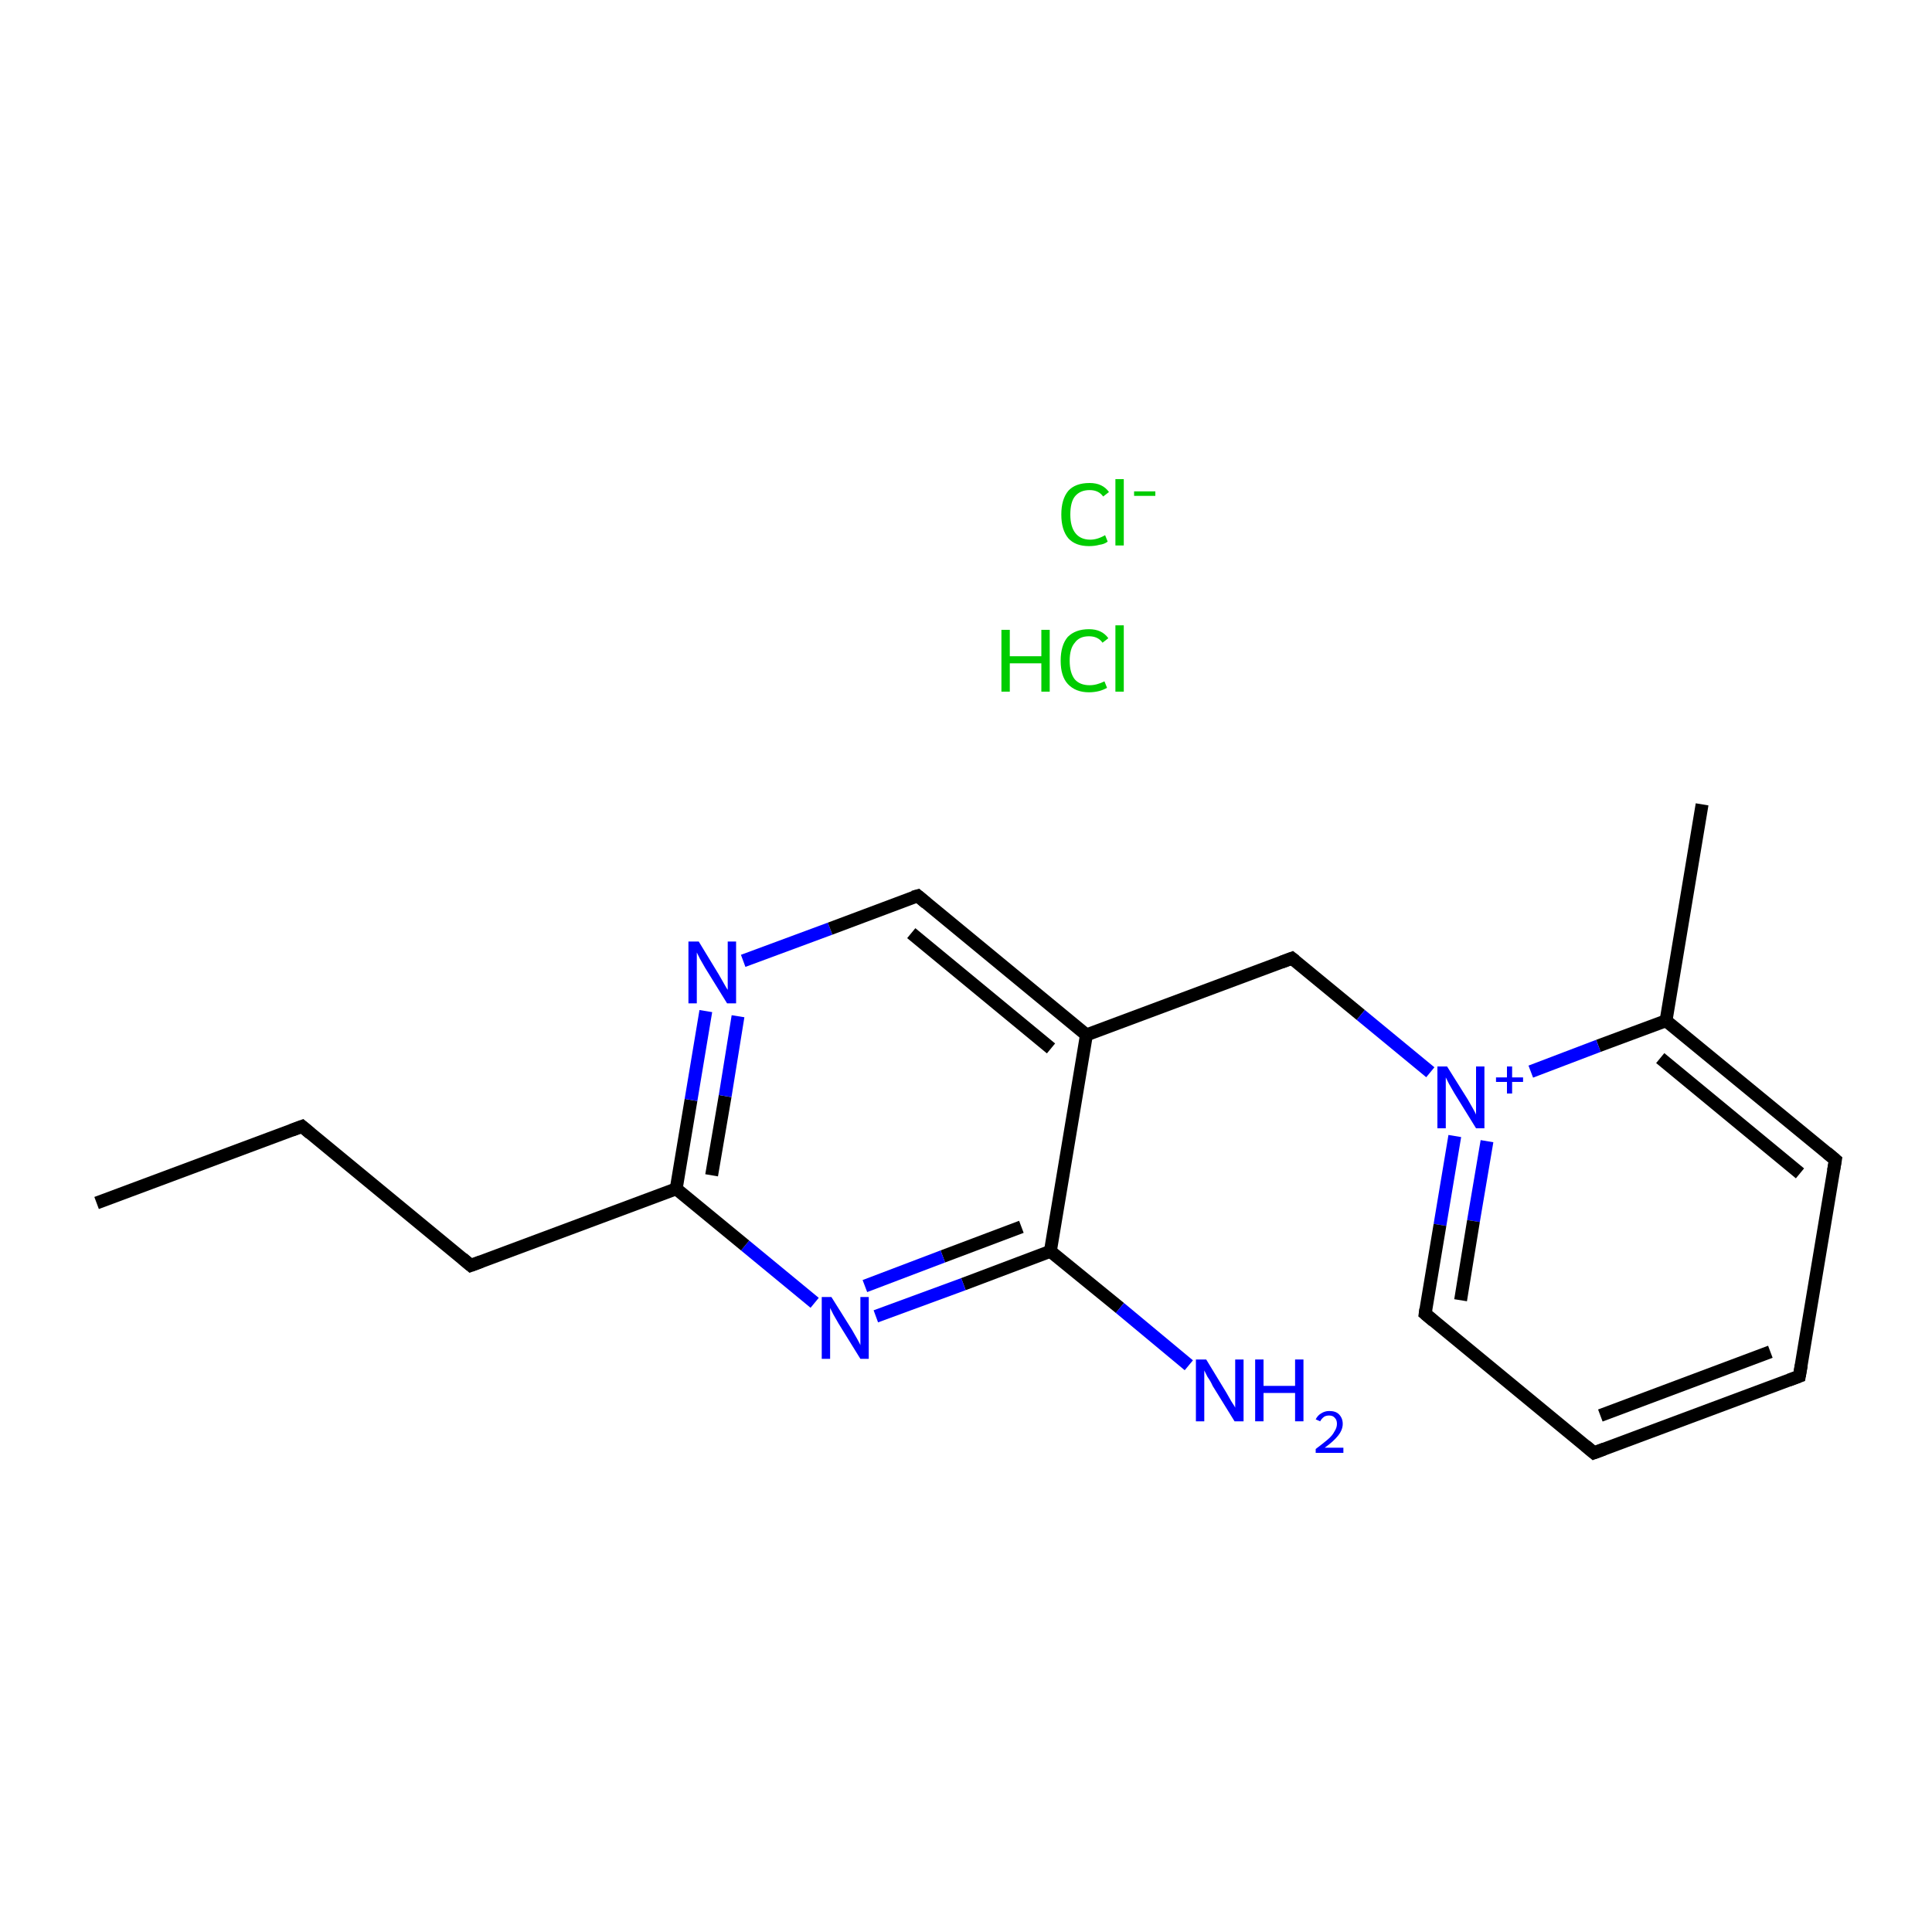 <?xml version='1.0' encoding='iso-8859-1'?>
<svg version='1.1' baseProfile='full'
              xmlns='http://www.w3.org/2000/svg'
                      xmlns:rdkit='http://www.rdkit.org/xml'
                      xmlns:xlink='http://www.w3.org/1999/xlink'
                  xml:space='preserve'
width='300px' height='300px' viewBox='0 0 300 300'>
<!-- END OF HEADER -->
<rect style='opacity:1.0;fill:#FFFFFF;stroke:none' width='300.0' height='300.0' x='0.0' y='0.0'> </rect>
<path class='bond-0 atom-0 atom-1' d='M 15.0,186.8 L 46.9,174.9' style='fill:none;fill-rule:evenodd;stroke:#000000;stroke-width:2.0px;stroke-linecap:butt;stroke-linejoin:miter;stroke-opacity:1' />
<path class='bond-1 atom-1 atom-2' d='M 46.9,174.9 L 73.1,196.5' style='fill:none;fill-rule:evenodd;stroke:#000000;stroke-width:2.0px;stroke-linecap:butt;stroke-linejoin:miter;stroke-opacity:1' />
<path class='bond-2 atom-2 atom-3' d='M 73.1,196.5 L 105.0,184.6' style='fill:none;fill-rule:evenodd;stroke:#000000;stroke-width:2.0px;stroke-linecap:butt;stroke-linejoin:miter;stroke-opacity:1' />
<path class='bond-3 atom-3 atom-4' d='M 105.0,184.6 L 107.3,170.8' style='fill:none;fill-rule:evenodd;stroke:#000000;stroke-width:2.0px;stroke-linecap:butt;stroke-linejoin:miter;stroke-opacity:1' />
<path class='bond-3 atom-3 atom-4' d='M 107.3,170.8 L 109.6,157.0' style='fill:none;fill-rule:evenodd;stroke:#0000FF;stroke-width:2.0px;stroke-linecap:butt;stroke-linejoin:miter;stroke-opacity:1' />
<path class='bond-3 atom-3 atom-4' d='M 110.5,182.5 L 112.6,170.2' style='fill:none;fill-rule:evenodd;stroke:#000000;stroke-width:2.0px;stroke-linecap:butt;stroke-linejoin:miter;stroke-opacity:1' />
<path class='bond-3 atom-3 atom-4' d='M 112.6,170.2 L 114.6,157.8' style='fill:none;fill-rule:evenodd;stroke:#0000FF;stroke-width:2.0px;stroke-linecap:butt;stroke-linejoin:miter;stroke-opacity:1' />
<path class='bond-4 atom-4 atom-5' d='M 115.4,149.2 L 128.9,144.2' style='fill:none;fill-rule:evenodd;stroke:#0000FF;stroke-width:2.0px;stroke-linecap:butt;stroke-linejoin:miter;stroke-opacity:1' />
<path class='bond-4 atom-4 atom-5' d='M 128.9,144.2 L 142.5,139.1' style='fill:none;fill-rule:evenodd;stroke:#000000;stroke-width:2.0px;stroke-linecap:butt;stroke-linejoin:miter;stroke-opacity:1' />
<path class='bond-5 atom-5 atom-6' d='M 142.5,139.1 L 168.7,160.7' style='fill:none;fill-rule:evenodd;stroke:#000000;stroke-width:2.0px;stroke-linecap:butt;stroke-linejoin:miter;stroke-opacity:1' />
<path class='bond-5 atom-5 atom-6' d='M 141.5,144.9 L 163.2,162.8' style='fill:none;fill-rule:evenodd;stroke:#000000;stroke-width:2.0px;stroke-linecap:butt;stroke-linejoin:miter;stroke-opacity:1' />
<path class='bond-6 atom-6 atom-7' d='M 168.7,160.7 L 200.6,148.8' style='fill:none;fill-rule:evenodd;stroke:#000000;stroke-width:2.0px;stroke-linecap:butt;stroke-linejoin:miter;stroke-opacity:1' />
<path class='bond-7 atom-7 atom-8' d='M 200.6,148.8 L 211.3,157.6' style='fill:none;fill-rule:evenodd;stroke:#000000;stroke-width:2.0px;stroke-linecap:butt;stroke-linejoin:miter;stroke-opacity:1' />
<path class='bond-7 atom-7 atom-8' d='M 211.3,157.6 L 222.1,166.5' style='fill:none;fill-rule:evenodd;stroke:#0000FF;stroke-width:2.0px;stroke-linecap:butt;stroke-linejoin:miter;stroke-opacity:1' />
<path class='bond-8 atom-8 atom-9' d='M 225.9,176.4 L 223.6,190.2' style='fill:none;fill-rule:evenodd;stroke:#0000FF;stroke-width:2.0px;stroke-linecap:butt;stroke-linejoin:miter;stroke-opacity:1' />
<path class='bond-8 atom-8 atom-9' d='M 223.6,190.2 L 221.3,204.0' style='fill:none;fill-rule:evenodd;stroke:#000000;stroke-width:2.0px;stroke-linecap:butt;stroke-linejoin:miter;stroke-opacity:1' />
<path class='bond-8 atom-8 atom-9' d='M 230.9,177.2 L 228.8,189.6' style='fill:none;fill-rule:evenodd;stroke:#0000FF;stroke-width:2.0px;stroke-linecap:butt;stroke-linejoin:miter;stroke-opacity:1' />
<path class='bond-8 atom-8 atom-9' d='M 228.8,189.6 L 226.8,201.9' style='fill:none;fill-rule:evenodd;stroke:#000000;stroke-width:2.0px;stroke-linecap:butt;stroke-linejoin:miter;stroke-opacity:1' />
<path class='bond-9 atom-9 atom-10' d='M 221.3,204.0 L 247.5,225.6' style='fill:none;fill-rule:evenodd;stroke:#000000;stroke-width:2.0px;stroke-linecap:butt;stroke-linejoin:miter;stroke-opacity:1' />
<path class='bond-10 atom-10 atom-11' d='M 247.5,225.6 L 279.4,213.7' style='fill:none;fill-rule:evenodd;stroke:#000000;stroke-width:2.0px;stroke-linecap:butt;stroke-linejoin:miter;stroke-opacity:1' />
<path class='bond-10 atom-10 atom-11' d='M 248.5,219.8 L 274.9,209.9' style='fill:none;fill-rule:evenodd;stroke:#000000;stroke-width:2.0px;stroke-linecap:butt;stroke-linejoin:miter;stroke-opacity:1' />
<path class='bond-11 atom-11 atom-12' d='M 279.4,213.7 L 285.0,180.1' style='fill:none;fill-rule:evenodd;stroke:#000000;stroke-width:2.0px;stroke-linecap:butt;stroke-linejoin:miter;stroke-opacity:1' />
<path class='bond-12 atom-12 atom-13' d='M 285.0,180.1 L 258.7,158.5' style='fill:none;fill-rule:evenodd;stroke:#000000;stroke-width:2.0px;stroke-linecap:butt;stroke-linejoin:miter;stroke-opacity:1' />
<path class='bond-12 atom-12 atom-13' d='M 279.5,182.2 L 257.8,164.3' style='fill:none;fill-rule:evenodd;stroke:#000000;stroke-width:2.0px;stroke-linecap:butt;stroke-linejoin:miter;stroke-opacity:1' />
<path class='bond-13 atom-13 atom-14' d='M 258.7,158.5 L 264.3,124.9' style='fill:none;fill-rule:evenodd;stroke:#000000;stroke-width:2.0px;stroke-linecap:butt;stroke-linejoin:miter;stroke-opacity:1' />
<path class='bond-14 atom-6 atom-15' d='M 168.7,160.7 L 163.1,194.3' style='fill:none;fill-rule:evenodd;stroke:#000000;stroke-width:2.0px;stroke-linecap:butt;stroke-linejoin:miter;stroke-opacity:1' />
<path class='bond-15 atom-15 atom-16' d='M 163.1,194.3 L 173.9,203.1' style='fill:none;fill-rule:evenodd;stroke:#000000;stroke-width:2.0px;stroke-linecap:butt;stroke-linejoin:miter;stroke-opacity:1' />
<path class='bond-15 atom-15 atom-16' d='M 173.9,203.1 L 184.6,212.0' style='fill:none;fill-rule:evenodd;stroke:#0000FF;stroke-width:2.0px;stroke-linecap:butt;stroke-linejoin:miter;stroke-opacity:1' />
<path class='bond-16 atom-15 atom-17' d='M 163.1,194.3 L 149.6,199.4' style='fill:none;fill-rule:evenodd;stroke:#000000;stroke-width:2.0px;stroke-linecap:butt;stroke-linejoin:miter;stroke-opacity:1' />
<path class='bond-16 atom-15 atom-17' d='M 149.6,199.4 L 136.0,204.4' style='fill:none;fill-rule:evenodd;stroke:#0000FF;stroke-width:2.0px;stroke-linecap:butt;stroke-linejoin:miter;stroke-opacity:1' />
<path class='bond-16 atom-15 atom-17' d='M 158.6,190.5 L 146.4,195.1' style='fill:none;fill-rule:evenodd;stroke:#000000;stroke-width:2.0px;stroke-linecap:butt;stroke-linejoin:miter;stroke-opacity:1' />
<path class='bond-16 atom-15 atom-17' d='M 146.4,195.1 L 134.3,199.7' style='fill:none;fill-rule:evenodd;stroke:#0000FF;stroke-width:2.0px;stroke-linecap:butt;stroke-linejoin:miter;stroke-opacity:1' />
<path class='bond-17 atom-17 atom-3' d='M 126.5,202.3 L 115.7,193.4' style='fill:none;fill-rule:evenodd;stroke:#0000FF;stroke-width:2.0px;stroke-linecap:butt;stroke-linejoin:miter;stroke-opacity:1' />
<path class='bond-17 atom-17 atom-3' d='M 115.7,193.4 L 105.0,184.6' style='fill:none;fill-rule:evenodd;stroke:#000000;stroke-width:2.0px;stroke-linecap:butt;stroke-linejoin:miter;stroke-opacity:1' />
<path class='bond-18 atom-13 atom-8' d='M 258.7,158.5 L 248.2,162.4' style='fill:none;fill-rule:evenodd;stroke:#000000;stroke-width:2.0px;stroke-linecap:butt;stroke-linejoin:miter;stroke-opacity:1' />
<path class='bond-18 atom-13 atom-8' d='M 248.2,162.4 L 237.7,166.4' style='fill:none;fill-rule:evenodd;stroke:#0000FF;stroke-width:2.0px;stroke-linecap:butt;stroke-linejoin:miter;stroke-opacity:1' />
<path d='M 45.3,175.5 L 46.9,174.9 L 48.2,176.0' style='fill:none;stroke:#000000;stroke-width:2.0px;stroke-linecap:butt;stroke-linejoin:miter;stroke-miterlimit:10;stroke-opacity:1;' />
<path d='M 71.8,195.4 L 73.1,196.5 L 74.7,195.9' style='fill:none;stroke:#000000;stroke-width:2.0px;stroke-linecap:butt;stroke-linejoin:miter;stroke-miterlimit:10;stroke-opacity:1;' />
<path d='M 141.8,139.3 L 142.5,139.1 L 143.8,140.2' style='fill:none;stroke:#000000;stroke-width:2.0px;stroke-linecap:butt;stroke-linejoin:miter;stroke-miterlimit:10;stroke-opacity:1;' />
<path d='M 199.0,149.4 L 200.6,148.8 L 201.1,149.2' style='fill:none;stroke:#000000;stroke-width:2.0px;stroke-linecap:butt;stroke-linejoin:miter;stroke-miterlimit:10;stroke-opacity:1;' />
<path d='M 221.4,203.3 L 221.3,204.0 L 222.6,205.1' style='fill:none;stroke:#000000;stroke-width:2.0px;stroke-linecap:butt;stroke-linejoin:miter;stroke-miterlimit:10;stroke-opacity:1;' />
<path d='M 246.2,224.5 L 247.5,225.6 L 249.1,225.0' style='fill:none;stroke:#000000;stroke-width:2.0px;stroke-linecap:butt;stroke-linejoin:miter;stroke-miterlimit:10;stroke-opacity:1;' />
<path d='M 277.8,214.3 L 279.4,213.7 L 279.7,212.0' style='fill:none;stroke:#000000;stroke-width:2.0px;stroke-linecap:butt;stroke-linejoin:miter;stroke-miterlimit:10;stroke-opacity:1;' />
<path d='M 284.7,181.8 L 285.0,180.1 L 283.7,179.0' style='fill:none;stroke:#000000;stroke-width:2.0px;stroke-linecap:butt;stroke-linejoin:miter;stroke-miterlimit:10;stroke-opacity:1;' />
<path class='atom-4' d='M 108.5 146.2
L 111.6 151.3
Q 111.9 151.8, 112.4 152.7
Q 112.9 153.6, 113.0 153.7
L 113.0 146.2
L 114.3 146.2
L 114.3 155.8
L 112.9 155.8
L 109.5 150.3
Q 109.1 149.6, 108.7 148.9
Q 108.3 148.1, 108.2 147.9
L 108.2 155.8
L 106.9 155.8
L 106.9 146.2
L 108.5 146.2
' fill='#0000FF'/>
<path class='atom-8' d='M 224.7 165.6
L 227.9 170.7
Q 228.2 171.2, 228.7 172.1
Q 229.2 173.0, 229.2 173.1
L 229.2 165.6
L 230.5 165.6
L 230.5 175.2
L 229.2 175.2
L 225.8 169.7
Q 225.4 169.0, 225.0 168.3
Q 224.6 167.5, 224.5 167.3
L 224.5 175.2
L 223.2 175.2
L 223.2 165.6
L 224.7 165.6
' fill='#0000FF'/>
<path class='atom-8' d='M 232.3 167.3
L 234.0 167.3
L 234.0 165.6
L 234.8 165.6
L 234.8 167.3
L 236.5 167.3
L 236.5 168.0
L 234.8 168.0
L 234.8 169.8
L 234.0 169.8
L 234.0 168.0
L 232.3 168.0
L 232.3 167.3
' fill='#0000FF'/>
<path class='atom-16' d='M 187.3 211.1
L 190.4 216.2
Q 190.7 216.7, 191.2 217.6
Q 191.8 218.5, 191.8 218.6
L 191.8 211.1
L 193.1 211.1
L 193.1 220.7
L 191.7 220.7
L 188.3 215.2
Q 188.0 214.5, 187.5 213.8
Q 187.1 213.0, 187.0 212.8
L 187.0 220.7
L 185.7 220.7
L 185.7 211.1
L 187.3 211.1
' fill='#0000FF'/>
<path class='atom-16' d='M 194.9 211.1
L 196.2 211.1
L 196.2 215.2
L 201.1 215.2
L 201.1 211.1
L 202.4 211.1
L 202.4 220.7
L 201.1 220.7
L 201.1 216.3
L 196.2 216.3
L 196.2 220.7
L 194.9 220.7
L 194.9 211.1
' fill='#0000FF'/>
<path class='atom-16' d='M 204.3 220.4
Q 204.6 219.8, 205.1 219.5
Q 205.7 219.1, 206.4 219.1
Q 207.4 219.1, 207.9 219.6
Q 208.5 220.2, 208.5 221.1
Q 208.5 222.0, 207.8 222.9
Q 207.1 223.8, 205.7 224.8
L 208.6 224.8
L 208.6 225.6
L 204.3 225.6
L 204.3 225.0
Q 205.5 224.1, 206.2 223.5
Q 206.9 222.9, 207.2 222.3
Q 207.6 221.7, 207.6 221.1
Q 207.6 220.5, 207.3 220.2
Q 207.0 219.8, 206.4 219.8
Q 205.9 219.8, 205.6 220.0
Q 205.2 220.3, 205.0 220.7
L 204.3 220.4
' fill='#0000FF'/>
<path class='atom-17' d='M 129.1 201.4
L 132.3 206.5
Q 132.6 207.0, 133.1 207.9
Q 133.6 208.8, 133.6 208.9
L 133.6 201.4
L 134.9 201.4
L 134.9 211.0
L 133.6 211.0
L 130.2 205.5
Q 129.8 204.8, 129.4 204.1
Q 129.0 203.3, 128.9 203.1
L 128.9 211.0
L 127.6 211.0
L 127.6 201.4
L 129.1 201.4
' fill='#0000FF'/>
<path class='atom-18' d='M 155.5 97.8
L 156.8 97.8
L 156.8 101.9
L 161.7 101.9
L 161.7 97.8
L 163.0 97.8
L 163.0 107.4
L 161.7 107.4
L 161.7 103.0
L 156.8 103.0
L 156.8 107.4
L 155.5 107.4
L 155.5 97.8
' fill='#00CC00'/>
<path class='atom-18' d='M 164.7 102.6
Q 164.7 100.2, 165.8 98.9
Q 167.0 97.7, 169.1 97.7
Q 171.1 97.7, 172.1 99.1
L 171.2 99.8
Q 170.5 98.8, 169.1 98.8
Q 167.6 98.8, 166.9 99.8
Q 166.1 100.7, 166.1 102.6
Q 166.1 104.5, 166.9 105.5
Q 167.7 106.4, 169.2 106.4
Q 170.3 106.4, 171.5 105.8
L 171.9 106.8
Q 171.4 107.1, 170.7 107.3
Q 169.9 107.5, 169.1 107.5
Q 167.0 107.5, 165.8 106.2
Q 164.7 105.0, 164.7 102.6
' fill='#00CC00'/>
<path class='atom-18' d='M 173.2 97.1
L 174.5 97.1
L 174.5 107.4
L 173.2 107.4
L 173.2 97.1
' fill='#00CC00'/>
<path class='atom-19' d='M 164.8 79.9
Q 164.8 77.5, 165.9 76.2
Q 167.0 75.0, 169.2 75.0
Q 171.2 75.0, 172.2 76.4
L 171.3 77.1
Q 170.6 76.1, 169.2 76.1
Q 167.7 76.1, 166.9 77.1
Q 166.2 78.0, 166.2 79.9
Q 166.2 81.8, 167.0 82.8
Q 167.8 83.8, 169.3 83.8
Q 170.4 83.8, 171.6 83.1
L 172.0 84.1
Q 171.5 84.5, 170.7 84.6
Q 170.0 84.8, 169.1 84.8
Q 167.0 84.8, 165.9 83.6
Q 164.8 82.3, 164.8 79.9
' fill='#00CC00'/>
<path class='atom-19' d='M 173.2 74.4
L 174.5 74.4
L 174.5 84.7
L 173.2 84.7
L 173.2 74.4
' fill='#00CC00'/>
<path class='atom-19' d='M 176.1 76.3
L 179.4 76.3
L 179.4 77.0
L 176.1 77.0
L 176.1 76.3
' fill='#00CC00'/>
</svg>
